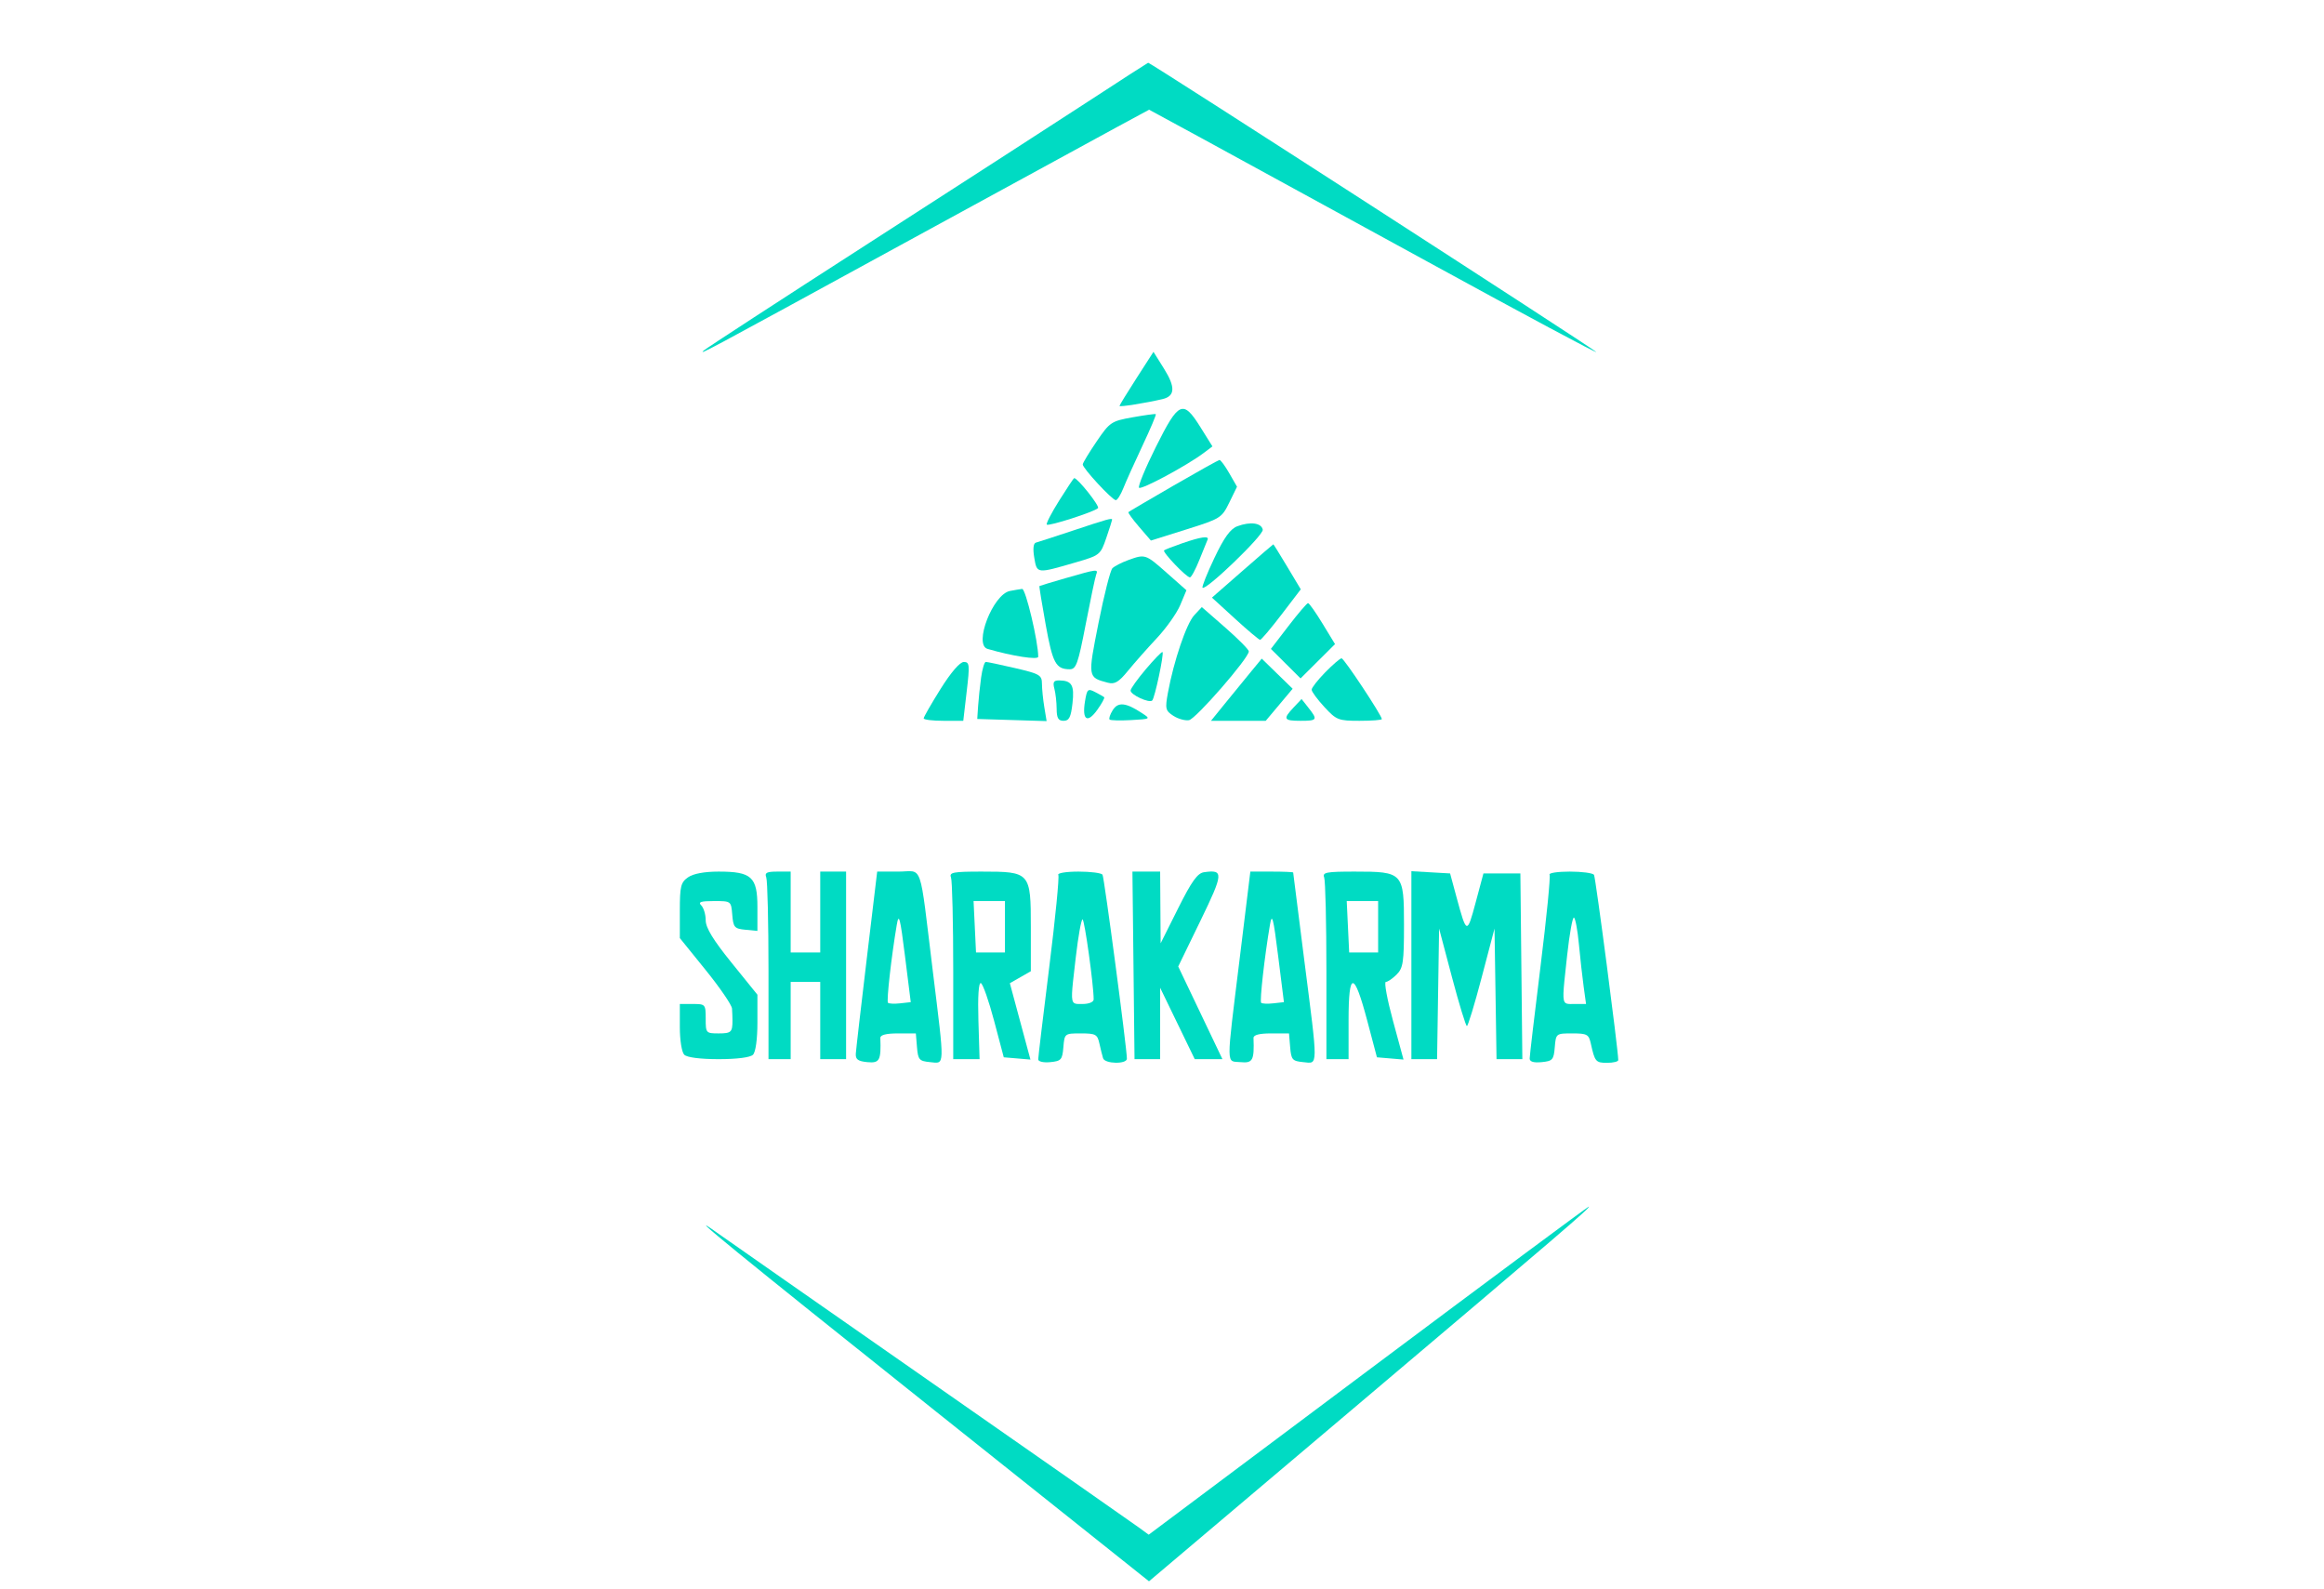 <svg width="218" height="149" viewBox="0 0 218 149" fill="none" xmlns="http://www.w3.org/2000/svg">
<path d="M102.068 9.52C99.018 11.508 89.738 17.5 81.446 22.836C73.154 28.172 66.214 32.686 66.023 32.867C65.527 33.337 65.669 33.261 84.565 22.94C94.001 17.786 103.086 12.831 104.755 11.929L107.79 10.289L112.727 12.968C115.442 14.442 124.994 19.661 133.953 24.566C142.912 29.47 150.008 33.267 149.722 33.002C149.198 32.517 107.87 5.845 107.703 5.884C107.653 5.896 105.117 7.532 102.068 9.52Z" fill="#00DBC3"/>
<path d="M106.607 35.472C105.731 36.833 105.013 38.003 105.013 38.071C105.013 38.19 107.487 37.797 109.048 37.43C110.228 37.153 110.273 36.311 109.2 34.595L108.201 32.997L106.607 35.472Z" fill="#00DBC3"/>
<path d="M106.231 39.139C104.245 39.494 104.101 39.591 102.871 41.398C102.164 42.436 101.577 43.406 101.566 43.552C101.542 43.896 104.327 46.907 104.669 46.907C104.812 46.907 105.129 46.403 105.373 45.786C105.618 45.17 106.428 43.37 107.174 41.787C107.92 40.205 108.48 38.878 108.418 38.839C108.356 38.799 107.372 38.935 106.231 39.139Z" fill="#00DBC3"/>
<path d="M108.432 41.903C107.438 43.893 106.725 45.621 106.847 45.743C107.067 45.962 111.373 43.645 112.924 42.473L113.731 41.864L112.613 40.074C110.974 37.451 110.567 37.629 108.432 41.903Z" fill="#00DBC3"/>
<path d="M99.358 46.942C98.631 48.099 98.106 49.115 98.192 49.201C98.37 49.378 102.638 48.007 102.998 47.656C103.186 47.474 101.094 44.838 100.762 44.838C100.717 44.838 100.084 45.784 99.358 46.942Z" fill="#00DBC3"/>
<path d="M110.075 45.545C107.807 46.856 105.906 47.974 105.85 48.029C105.794 48.085 106.246 48.708 106.854 49.413L107.959 50.696L111.273 49.656C114.489 48.648 114.608 48.573 115.312 47.132L116.037 45.647L115.309 44.38C114.909 43.683 114.495 43.124 114.389 43.138C114.284 43.152 112.343 44.235 110.075 45.545Z" fill="#00DBC3"/>
<path d="M100.681 49.749C98.966 50.321 97.389 50.832 97.178 50.887C96.932 50.951 96.875 51.458 97.019 52.31C97.274 53.817 97.234 53.812 100.91 52.742C103.171 52.084 103.231 52.036 103.77 50.462C104.073 49.577 104.32 48.804 104.32 48.743C104.32 48.559 103.935 48.666 100.681 49.749Z" fill="#00DBC3"/>
<path d="M94.736 55.424C93.139 55.734 91.307 60.468 92.633 60.856C94.951 61.535 97.389 61.912 97.389 61.592C97.392 60.178 96.209 55.193 95.88 55.232C95.661 55.258 95.146 55.344 94.736 55.424Z" fill="#00DBC3"/>
<path d="M99.988 54.214C98.654 54.599 97.536 54.936 97.503 54.964C97.471 54.991 97.736 56.629 98.093 58.604C98.742 62.2 99.042 62.758 100.335 62.767C100.946 62.772 101.124 62.276 101.844 58.547C102.293 56.224 102.735 54.129 102.826 53.891C103.033 53.352 102.944 53.362 99.988 54.214Z" fill="#00DBC3"/>
<path d="M105.809 52.538C105.198 52.761 104.54 53.101 104.347 53.294C104.154 53.487 103.57 55.787 103.049 58.404C102.026 63.549 102.022 63.526 103.916 64.028C104.565 64.199 104.938 63.978 105.815 62.903C106.416 62.167 107.634 60.789 108.523 59.841C109.411 58.892 110.397 57.496 110.715 56.737L111.292 55.357L109.452 53.73C107.445 51.955 107.427 51.949 105.809 52.538Z" fill="#00DBC3"/>
<path d="M110.905 50.948C110.048 51.244 109.278 51.544 109.196 51.616C109.016 51.773 111.289 54.15 111.619 54.15C111.747 54.15 112.145 53.414 112.504 52.514C112.864 51.613 113.21 50.76 113.273 50.617C113.444 50.233 112.663 50.342 110.905 50.948Z" fill="#00DBC3"/>
<path d="M116.07 49.353C115.413 49.598 114.829 50.405 113.914 52.332C113.223 53.785 112.724 55.04 112.804 55.12C113.11 55.424 118.547 50.183 118.451 49.677C118.329 49.038 117.293 48.898 116.07 49.353Z" fill="#00DBC3"/>
<path d="M116.541 53.549L113.685 56.047L115.848 58.025C117.037 59.112 118.096 60.005 118.202 60.008C118.308 60.011 119.209 58.946 120.206 57.642L122.018 55.27L120.753 53.158C120.058 51.996 119.468 51.047 119.443 51.049C119.417 51.05 118.111 52.175 116.541 53.549Z" fill="#00DBC3"/>
<path d="M112.024 57.699C111.296 58.479 110.104 61.988 109.56 64.947C109.28 66.47 109.32 66.647 110.06 67.13C110.503 67.418 111.165 67.604 111.532 67.542C112.171 67.433 117.144 61.718 117.144 61.091C117.144 60.924 116.152 59.921 114.939 58.861L112.735 56.935L112.024 57.699Z" fill="#00DBC3"/>
<path d="M120.863 58.711L119.215 60.857L120.606 62.241L121.997 63.625L123.613 62.017L125.23 60.408L124.059 58.486C123.416 57.429 122.804 56.564 122.7 56.564C122.596 56.564 121.769 57.53 120.863 58.711Z" fill="#00DBC3"/>
<path d="M117.304 63.048C116.725 63.75 115.654 65.062 114.923 65.963L113.594 67.601H116.162H118.73L119.993 66.098L121.255 64.594L119.806 63.183L118.357 61.771L117.304 63.048Z" fill="#00DBC3"/>
<path d="M121.35 66.344C120.322 67.433 120.408 67.601 121.996 67.601C123.572 67.601 123.63 67.506 122.736 66.376L122.091 65.559L121.35 66.344Z" fill="#00DBC3"/>
<path d="M124.319 63.046C123.613 63.765 123.036 64.502 123.037 64.684C123.038 64.866 123.576 65.597 124.233 66.308C125.36 67.529 125.543 67.601 127.523 67.601C128.677 67.601 129.621 67.529 129.621 67.44C129.621 67.096 126.072 61.738 125.844 61.738C125.711 61.738 125.025 62.326 124.319 63.046Z" fill="#00DBC3"/>
<path d="M107.495 62.746C106.702 63.683 106.053 64.59 106.053 64.763C106.053 65.163 107.807 65.971 108.082 65.697C108.326 65.454 109.206 61.311 109.047 61.153C108.987 61.093 108.289 61.81 107.495 62.746Z" fill="#00DBC3"/>
<path d="M104.378 66.603C104.129 66.999 103.997 67.395 104.085 67.482C104.172 67.569 105.08 67.592 106.101 67.534C107.957 67.429 107.958 67.428 107.093 66.861C105.597 65.881 104.874 65.812 104.378 66.603Z" fill="#00DBC3"/>
<path d="M101.774 65.793C101.49 67.533 101.997 67.876 102.929 66.573C103.355 65.979 103.647 65.445 103.578 65.386C103.51 65.328 103.123 65.109 102.718 64.9C102.043 64.551 101.964 64.625 101.774 65.793Z" fill="#00DBC3"/>
<path d="M98.903 64.584C99.018 65.01 99.114 65.864 99.117 66.48C99.121 67.344 99.271 67.601 99.77 67.601C100.286 67.601 100.456 67.267 100.603 65.963C100.797 64.253 100.544 63.823 99.341 63.813C98.838 63.809 98.741 63.981 98.903 64.584Z" fill="#00DBC3"/>
<path d="M92.031 63.549C91.921 64.355 91.794 65.558 91.75 66.222L91.67 67.429L94.924 67.529L98.177 67.629L97.96 66.321C97.841 65.603 97.741 64.616 97.739 64.129C97.736 63.315 97.535 63.197 95.223 62.659C93.841 62.337 92.603 62.076 92.471 62.078C92.34 62.081 92.142 62.742 92.031 63.549Z" fill="#00DBC3"/>
<path d="M88.229 64.612C87.358 66.004 86.645 67.245 86.645 67.372C86.645 67.498 87.48 67.601 88.502 67.601H90.359L90.681 64.842C90.975 62.339 90.949 62.083 90.409 62.083C90.044 62.083 89.2 63.062 88.229 64.612Z" fill="#00DBC3"/>
<path d="M64.541 82.279C63.861 82.753 63.771 83.121 63.771 85.398V87.979L66.197 90.979C67.531 92.629 68.642 94.252 68.666 94.586C68.69 94.921 68.709 95.427 68.709 95.711C68.709 96.805 68.587 96.918 67.41 96.918C66.225 96.918 66.197 96.885 66.197 95.539C66.197 94.192 66.168 94.159 64.984 94.159H63.771V96.332C63.771 97.562 63.951 98.685 64.186 98.919C64.442 99.173 65.688 99.333 67.41 99.333C69.131 99.333 70.378 99.173 70.633 98.919C70.883 98.67 71.049 97.465 71.049 95.897V93.289L68.623 90.289C66.896 88.154 66.197 87.007 66.197 86.309C66.197 85.77 66.01 85.143 65.781 84.916C65.457 84.594 65.722 84.502 66.973 84.502C68.581 84.502 68.581 84.502 68.689 85.795C68.787 86.976 68.894 87.098 69.922 87.197L71.049 87.305V85.061C71.049 82.244 70.499 81.743 67.41 81.743C66.071 81.743 65.032 81.937 64.541 82.279Z" fill="#00DBC3"/>
<path d="M71.878 82.288C71.994 82.588 72.088 86.546 72.088 91.083V99.333H73.128H74.168V95.711V92.09H75.554H76.941V95.711V99.333H78.154H79.367V90.538V81.743H78.154H76.941V85.536V89.33H75.554H74.168V85.536V81.743H72.918C71.92 81.743 71.71 81.853 71.878 82.288Z" fill="#00DBC3"/>
<path fill-rule="evenodd" clip-rule="evenodd" d="M81.303 89.934C80.764 94.439 80.302 98.436 80.278 98.815C80.243 99.353 80.482 99.529 81.359 99.613C82.512 99.724 82.657 99.453 82.579 97.349C82.568 97.062 83.12 96.918 84.236 96.918H85.91L86.017 98.212C86.116 99.393 86.223 99.514 87.251 99.613C88.644 99.747 88.629 100.249 87.503 91.095C86.207 80.556 86.617 81.743 84.275 81.743H82.283L81.303 89.934ZM83.297 94.047C83.144 93.894 83.614 89.717 84.119 86.744C84.317 85.577 84.437 86.029 84.893 89.675L85.432 93.987L84.445 94.097C83.903 94.158 83.386 94.135 83.297 94.047Z" fill="#00DBC3"/>
<path fill-rule="evenodd" clip-rule="evenodd" d="M89.207 82.288C89.323 82.588 89.417 86.546 89.417 91.083V99.333H90.653H91.888L91.779 95.71C91.711 93.465 91.798 92.131 92.008 92.201C92.193 92.263 92.753 93.854 93.251 95.737L94.158 99.16L95.408 99.266L96.659 99.372L95.693 95.791L94.728 92.211L95.712 91.649L96.696 91.087V86.952C96.696 81.802 96.643 81.743 92.076 81.743C89.41 81.743 89.025 81.816 89.207 82.288ZM91.554 89.33L91.439 86.915L91.324 84.5L92.797 84.501L94.269 84.502V86.916V89.33H92.912H91.554Z" fill="#00DBC3"/>
<path fill-rule="evenodd" clip-rule="evenodd" d="M99.273 82.052C99.378 82.222 98.998 86.099 98.427 90.668C97.856 95.238 97.389 99.144 97.389 99.349C97.389 99.561 97.872 99.675 98.515 99.613C99.543 99.514 99.651 99.393 99.749 98.212C99.856 96.928 99.868 96.918 101.389 96.918C102.778 96.918 102.94 97.007 103.129 97.867C103.245 98.388 103.398 99.01 103.472 99.246C103.639 99.785 105.707 99.821 105.707 99.286C105.707 98.325 103.582 82.295 103.421 82.034C103.321 81.874 102.304 81.743 101.16 81.743C100.016 81.743 99.167 81.882 99.273 82.052ZM102.589 93.728C102.588 93.977 102.147 94.159 101.548 94.159C101.492 94.159 101.44 94.159 101.389 94.16L101.387 94.16C101.095 94.163 100.89 94.165 100.756 94.068C100.439 93.838 100.531 93.048 100.843 90.379L100.846 90.351L100.871 90.135C100.885 90.014 100.9 89.89 100.915 89.761C101.141 87.817 101.426 86.226 101.548 86.226C101.735 86.226 102.595 92.42 102.589 93.728Z" fill="#00DBC3"/>
<path d="M106.325 90.537L106.423 99.333H107.624H108.826V95.985V92.637L110.449 95.985L112.071 99.333H113.369H114.668L112.595 94.988L110.522 90.643L112.608 86.35C114.776 81.887 114.802 81.534 112.939 81.802C112.329 81.889 111.78 82.655 110.511 85.192L108.872 88.468L108.849 85.105L108.826 81.743L107.526 81.742H106.226L106.325 90.537Z" fill="#00DBC3"/>
<path fill-rule="evenodd" clip-rule="evenodd" d="M116.283 89.934C115.007 100.336 115 99.482 116.364 99.613C117.516 99.724 117.662 99.453 117.584 97.349C117.573 97.062 118.125 96.918 119.241 96.918H120.914L121.022 98.212C121.12 99.393 121.227 99.514 122.256 99.613C123.663 99.748 123.658 100.315 122.342 90.02C121.773 85.562 121.306 81.876 121.305 81.829C121.304 81.781 120.399 81.743 119.295 81.743H117.287L116.283 89.934ZM118.302 94.047C118.149 93.894 118.619 89.717 119.124 86.744C119.322 85.577 119.441 86.029 119.897 89.675L120.437 93.987L119.45 94.097C118.907 94.158 118.391 94.135 118.302 94.047Z" fill="#00DBC3"/>
<path fill-rule="evenodd" clip-rule="evenodd" d="M124.212 82.288C124.327 82.588 124.422 86.546 124.422 91.083V99.333H125.462H126.501V95.683C126.501 91.029 127.014 91.045 128.256 95.737L129.162 99.16L130.409 99.266L131.655 99.372L130.666 95.731C130.121 93.728 129.82 92.09 129.995 92.09C130.17 92.09 130.626 91.779 131.007 91.4C131.619 90.79 131.7 90.25 131.7 86.763C131.7 81.829 131.621 81.743 127.081 81.743C124.415 81.743 124.03 81.816 124.212 82.288ZM126.558 89.33L126.443 86.915L126.328 84.5L127.801 84.501L129.274 84.502V86.916V89.33H127.916H126.558Z" fill="#00DBC3"/>
<path d="M132.393 90.52V99.333H133.598H134.803L134.898 93.211L134.993 87.088L136.204 91.659C136.87 94.172 137.499 96.228 137.601 96.228C137.703 96.228 138.328 94.172 138.989 91.659L140.191 87.088L140.286 93.211L140.38 99.333H141.591H142.802L142.71 90.624L142.617 81.915H140.884H139.152L138.413 84.674C137.618 87.645 137.571 87.631 136.631 84.157L136.025 81.915L134.209 81.811L132.393 81.706V90.52Z" fill="#00DBC3"/>
<path fill-rule="evenodd" clip-rule="evenodd" d="M145.356 82.032C145.455 82.192 145.076 86.033 144.514 90.569C143.953 95.105 143.491 99.019 143.489 99.268C143.485 99.572 143.854 99.686 144.61 99.613C145.638 99.514 145.746 99.393 145.844 98.212C145.951 96.928 145.964 96.918 147.484 96.918C148.873 96.918 149.035 97.007 149.224 97.867C149.6 99.573 149.689 99.678 150.751 99.678C151.329 99.678 151.801 99.561 151.799 99.419C151.791 98.441 149.676 82.292 149.525 82.048C149.42 81.88 148.399 81.743 147.255 81.743C146.112 81.743 145.257 81.873 145.356 82.032ZM148.777 94.159H147.69C147.62 94.159 147.555 94.16 147.493 94.161C147.201 94.165 146.994 94.167 146.86 94.071C146.539 93.841 146.626 93.047 146.921 90.358C146.947 90.121 146.975 89.87 147.004 89.603C147.225 87.571 147.514 85.975 147.647 86.057C147.779 86.138 147.986 87.257 148.106 88.543C148.227 89.83 148.427 91.62 148.551 92.521L148.777 94.159Z" fill="#00DBC3"/>
<path d="M128.305 128.553L107.754 143.931L106.817 143.248C106.302 142.871 97.458 136.69 87.165 129.512C76.871 122.333 67.903 116.07 67.236 115.593C63.69 113.058 69.292 117.633 87.595 132.218L107.78 148.303L126.585 132.404C146.438 115.618 149.308 113.159 149.029 113.169C148.934 113.173 139.608 120.096 128.305 128.553Z" fill="#00DBC3"/>
</svg>
